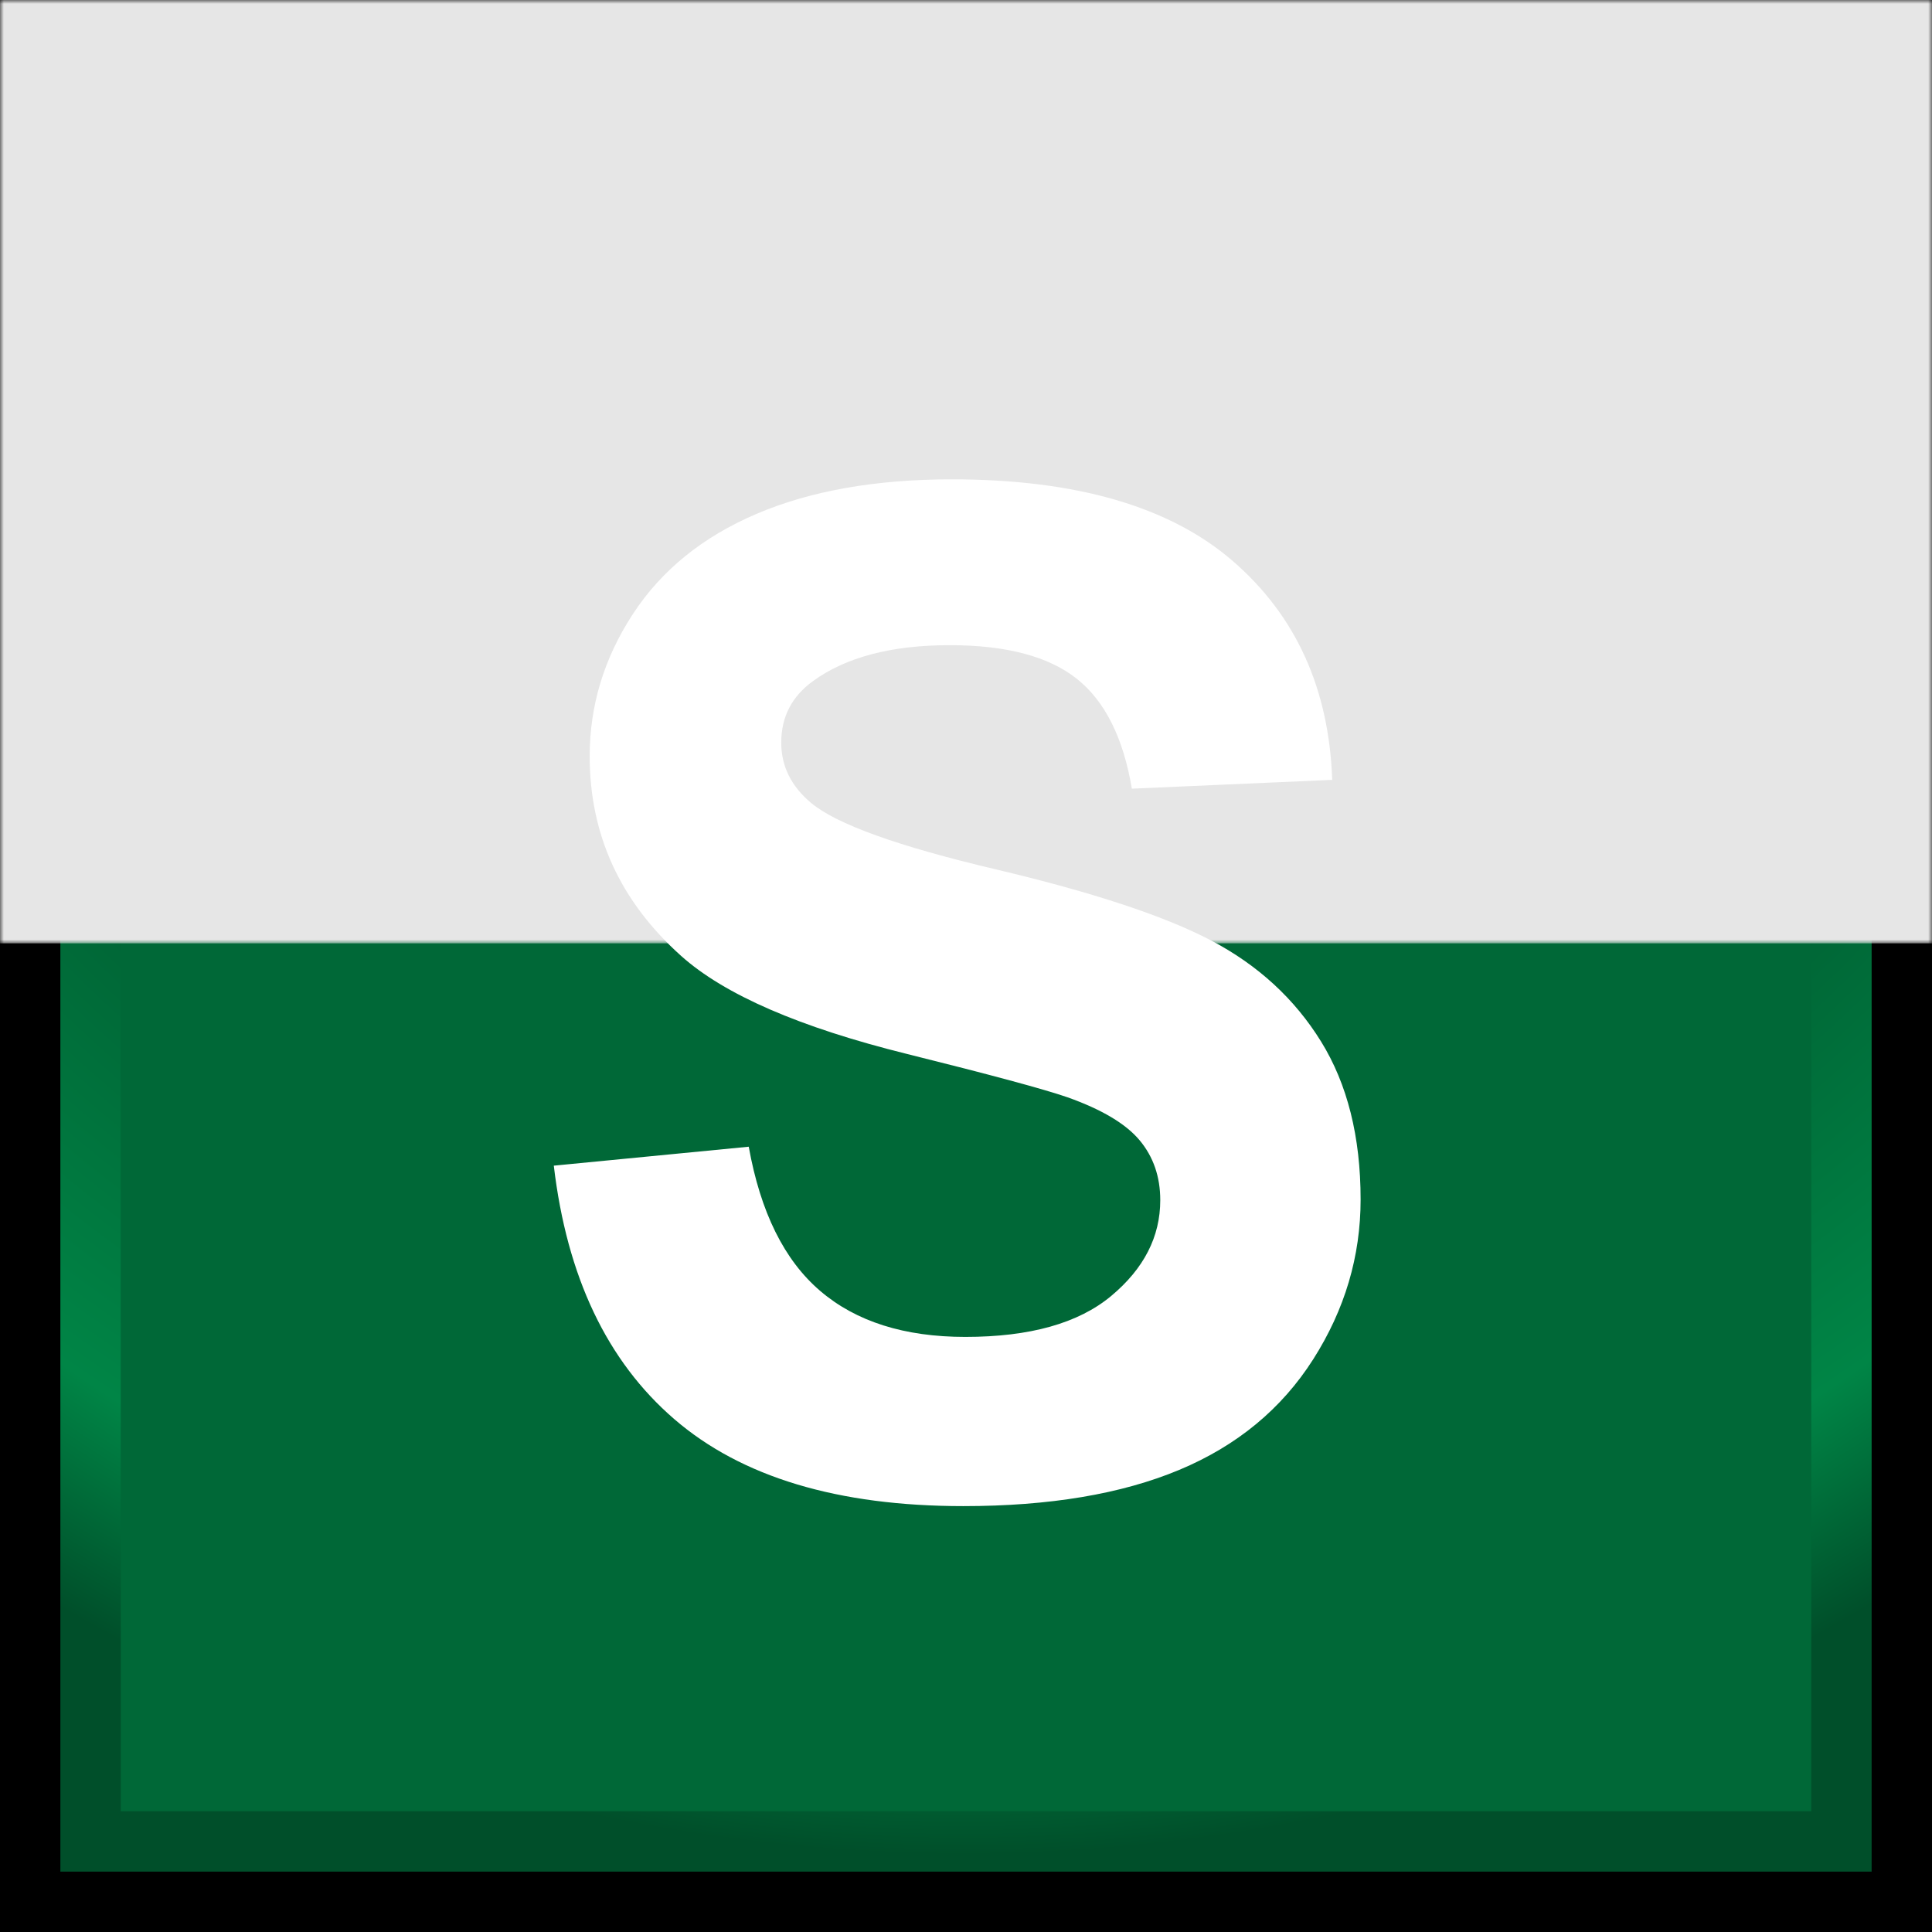 <?xml version="1.0" encoding="utf-8"?>
<!-- Generator: Adobe Illustrator 15.0.2, SVG Export Plug-In . SVG Version: 6.00 Build 0)  -->
<!DOCTYPE svg PUBLIC "-//W3C//DTD SVG 1.1//EN" "http://www.w3.org/Graphics/SVG/1.1/DTD/svg11.dtd">
<svg version="1.1" id="Layer_1" xmlns="http://www.w3.org/2000/svg" xmlns:xlink="http://www.w3.org/1999/xlink" x="0px" y="0px"
	 width="256px" height="256px" viewBox="0 0 256 256" enable-background="new 0 0 256 256" xml:space="preserve">
<rect width="256" height="256"/>
<radialGradient id="SVGID_1_" cx="127.667" cy="6" r="247.667" gradientTransform="matrix(0.96 0 0 0.96 5.12 5.12)" gradientUnits="userSpaceOnUse">
	<stop  offset="0" style="stop-color:#ADDEC7"/>
	<stop  offset="0.255" style="stop-color:#002916"/>
	<stop  offset="0.873" style="stop-color:#008546"/>
	<stop  offset="0.988" style="stop-color:#004F2A"/>
</radialGradient>
<rect x="8" y="8" fill="url(#SVGID_1_)" width="240" height="240"/>
<rect x="16" y="16" fill="#006837" width="224" height="224"/>
<defs>
	<filter id="Adobe_OpacityMaskFilter" filterUnits="userSpaceOnUse" x="0" y="0" width="256" height="125">
		<feColorMatrix  type="matrix" values="1 0 0 0 0  0 1 0 0 0  0 0 1 0 0  0 0 0 1 0"/>
	</filter>
</defs>
<mask maskUnits="userSpaceOnUse" x="0" y="0" width="256" height="125" id="SVGID_2_">
	<g filter="url(#Adobe_OpacityMaskFilter)">
		
			<radialGradient id="SVGID_3_" cx="127" cy="5.515" r="172.25" fx="78.942" fy="5.203" gradientTransform="matrix(1 0 0 1.039 0 -4.191399e-004)" gradientUnits="userSpaceOnUse">
			<stop  offset="0" style="stop-color:#878787"/>
			<stop  offset="0.2" style="stop-color:#848484"/>
			<stop  offset="0.336" style="stop-color:#7B7B7B"/>
			<stop  offset="0.453" style="stop-color:#6C6C6C"/>
			<stop  offset="0.56" style="stop-color:#575757"/>
			<stop  offset="0.658" style="stop-color:#3B3B3B"/>
			<stop  offset="0.667" style="stop-color:#383838"/>
			<stop  offset="1" style="stop-color:#000000"/>
		</radialGradient>
		<rect fill="url(#SVGID_3_)" width="256" height="126"/>
	</g>
</mask>
<rect mask="url(#SVGID_2_)" fill="#E6E6E6" width="256" height="125"/>
<g>
	<path fill="#FFFFFF" d="M73.382,154.456l25.83-2.511c1.554,8.67,4.708,15.037,9.462,19.103c4.753,4.067,11.166,6.099,19.237,6.099
		c8.55,0,14.992-1.808,19.328-5.426c4.334-3.617,6.502-7.848,6.502-12.69c0-3.108-0.912-5.754-2.735-7.938
		c-1.824-2.182-5.008-4.08-9.552-5.695c-3.109-1.076-10.194-2.988-21.255-5.739c-14.23-3.527-24.215-7.861-29.955-13.005
		c-8.072-7.233-12.107-16.054-12.107-26.457c0-6.696,1.897-12.959,5.695-18.789c3.796-5.83,9.267-10.269,16.413-13.318
		c7.144-3.049,15.77-4.574,25.875-4.574c16.502,0,28.924,3.618,37.265,10.852c8.341,7.235,12.72,16.892,13.139,28.969l-26.547,1.166
		c-1.137-6.756-3.573-11.614-7.31-14.574c-3.737-2.959-9.343-4.439-16.816-4.439c-7.713,0-13.753,1.585-18.117,4.753
		c-2.811,2.033-4.215,4.753-4.215,8.161c0,3.11,1.314,5.771,3.946,7.982c3.348,2.811,11.48,5.74,24.395,8.789
		c12.914,3.049,22.466,6.204,28.654,9.462c6.188,3.26,11.031,7.713,14.529,13.363c3.497,5.65,5.246,12.632,5.246,20.941
		c0,7.533-2.094,14.59-6.277,21.166c-4.187,6.578-10.105,11.466-17.758,14.663c-7.654,3.198-17.19,4.799-28.61,4.799
		c-16.623,0-29.387-3.841-38.295-11.524C80.436,180.361,75.115,169.165,73.382,154.456z"/>
</g>
</svg>
